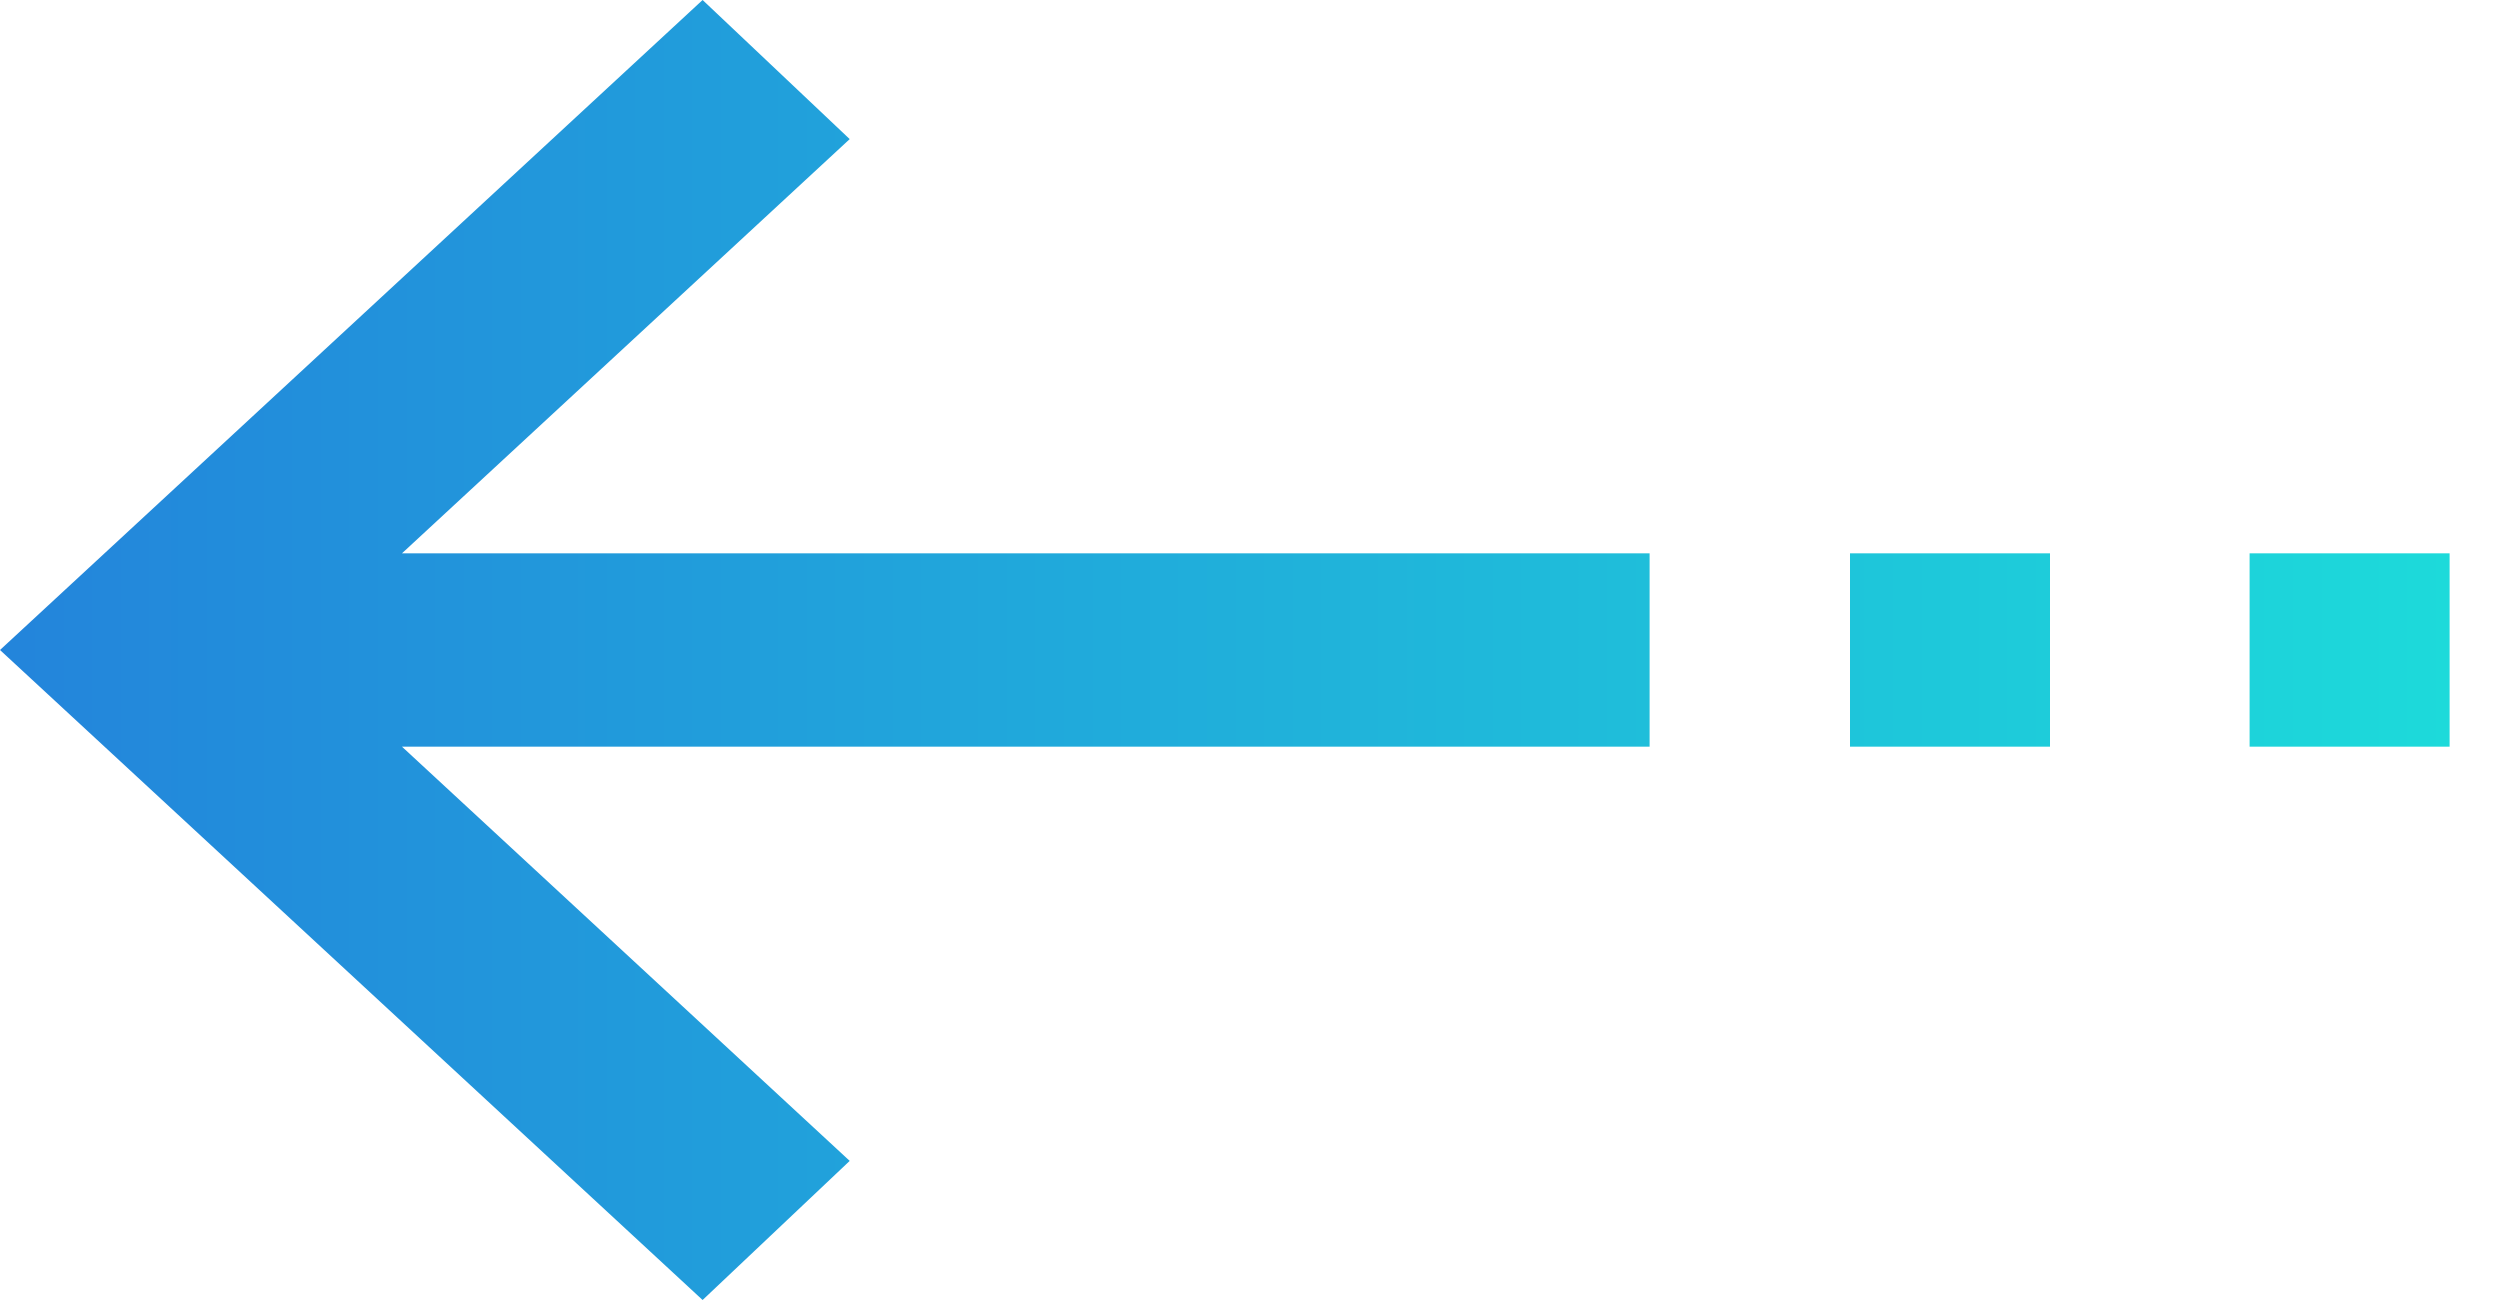 <svg width="25" height="13" viewBox="0 0 25 13" fill="none" xmlns="http://www.w3.org/2000/svg">
<path d="M7.026 0L8.497 1.391L4.02 5.533H16.496V7.467H4.02L8.497 11.609L7.026 13L0 6.5L7.026 0ZM24.496 5.533V7.467H22.496V5.533H24.496ZM20.5 5.533V7.467H18.5V5.533H20.5Z" fill="url(#paint0_linear)"/>
<defs>
<linearGradient id="paint0_linear" x1="24.496" y1="6.5" x2="-0.357" y2="6.5" gradientUnits="userSpaceOnUse">
<stop stop-color="#1DDADA"/>
<stop offset="1" stop-color="#2383DB"/>
</linearGradient>
</defs>
</svg>
